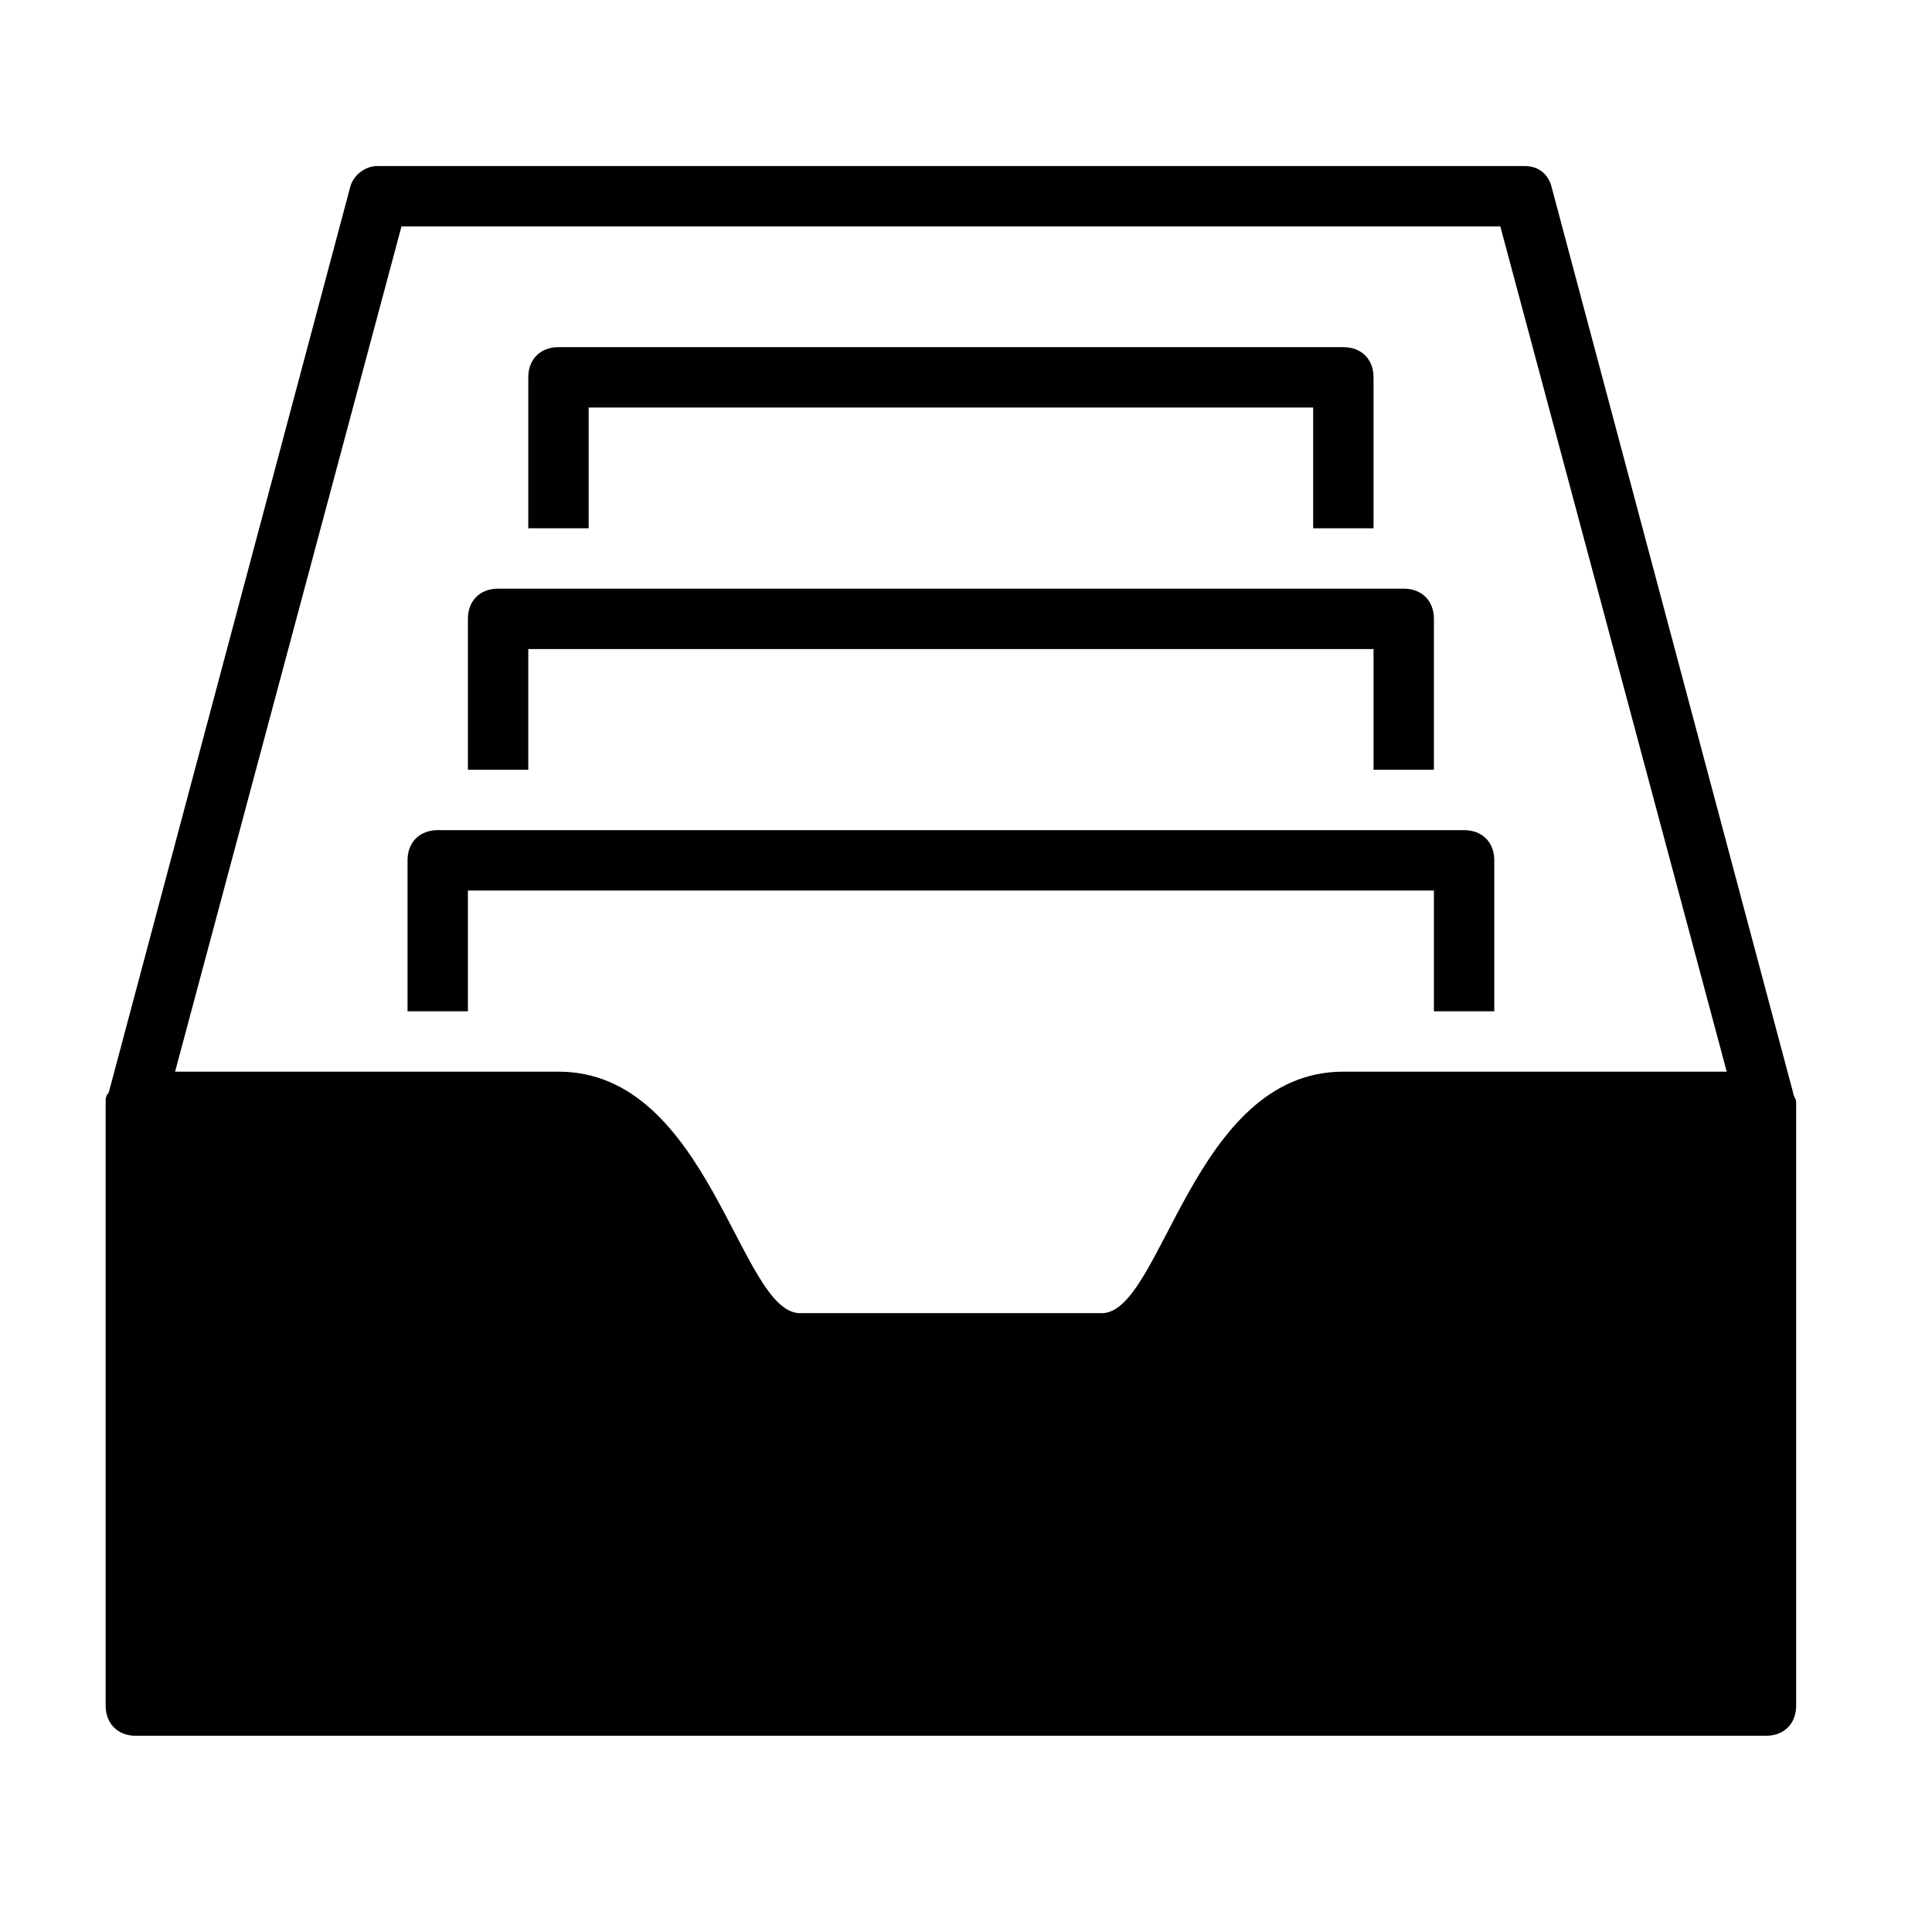 <svg xmlns="http://www.w3.org/2000/svg" viewBox="0 0 64 64"><path fill-rule="evenodd" clip-rule="evenodd" d="M59.5 56.5c0 .6-.4 1-1 1h-54c-.6 0-1-.4-1-1v-20c0-.1 0-.2.1-.3l8-30c.1-.4.5-.7.9-.7h38c.5 0 .8.3.9.7l8 30c0 .1.1.2.1.3v20zm-9.8-49H13.3l-7.5 28h12.7c5 0 6 8 8 8h10c2 0 3-8 8-8h12.7l-7.5-28zm-34.2 26h-2v-5c0-.6.4-1 1-1h34c.6 0 1 .4 1 1v5h-2v-4h-32v4zm30-12h-28v4h-2v-5c0-.6.4-1 1-1h30c.6 0 1 .4 1 1v5h-2v-4zm-2-8h-24v4h-2v-5c0-.6.4-1 1-1h26c.6 0 1 .4 1 1v5h-2v-4z"/></svg>